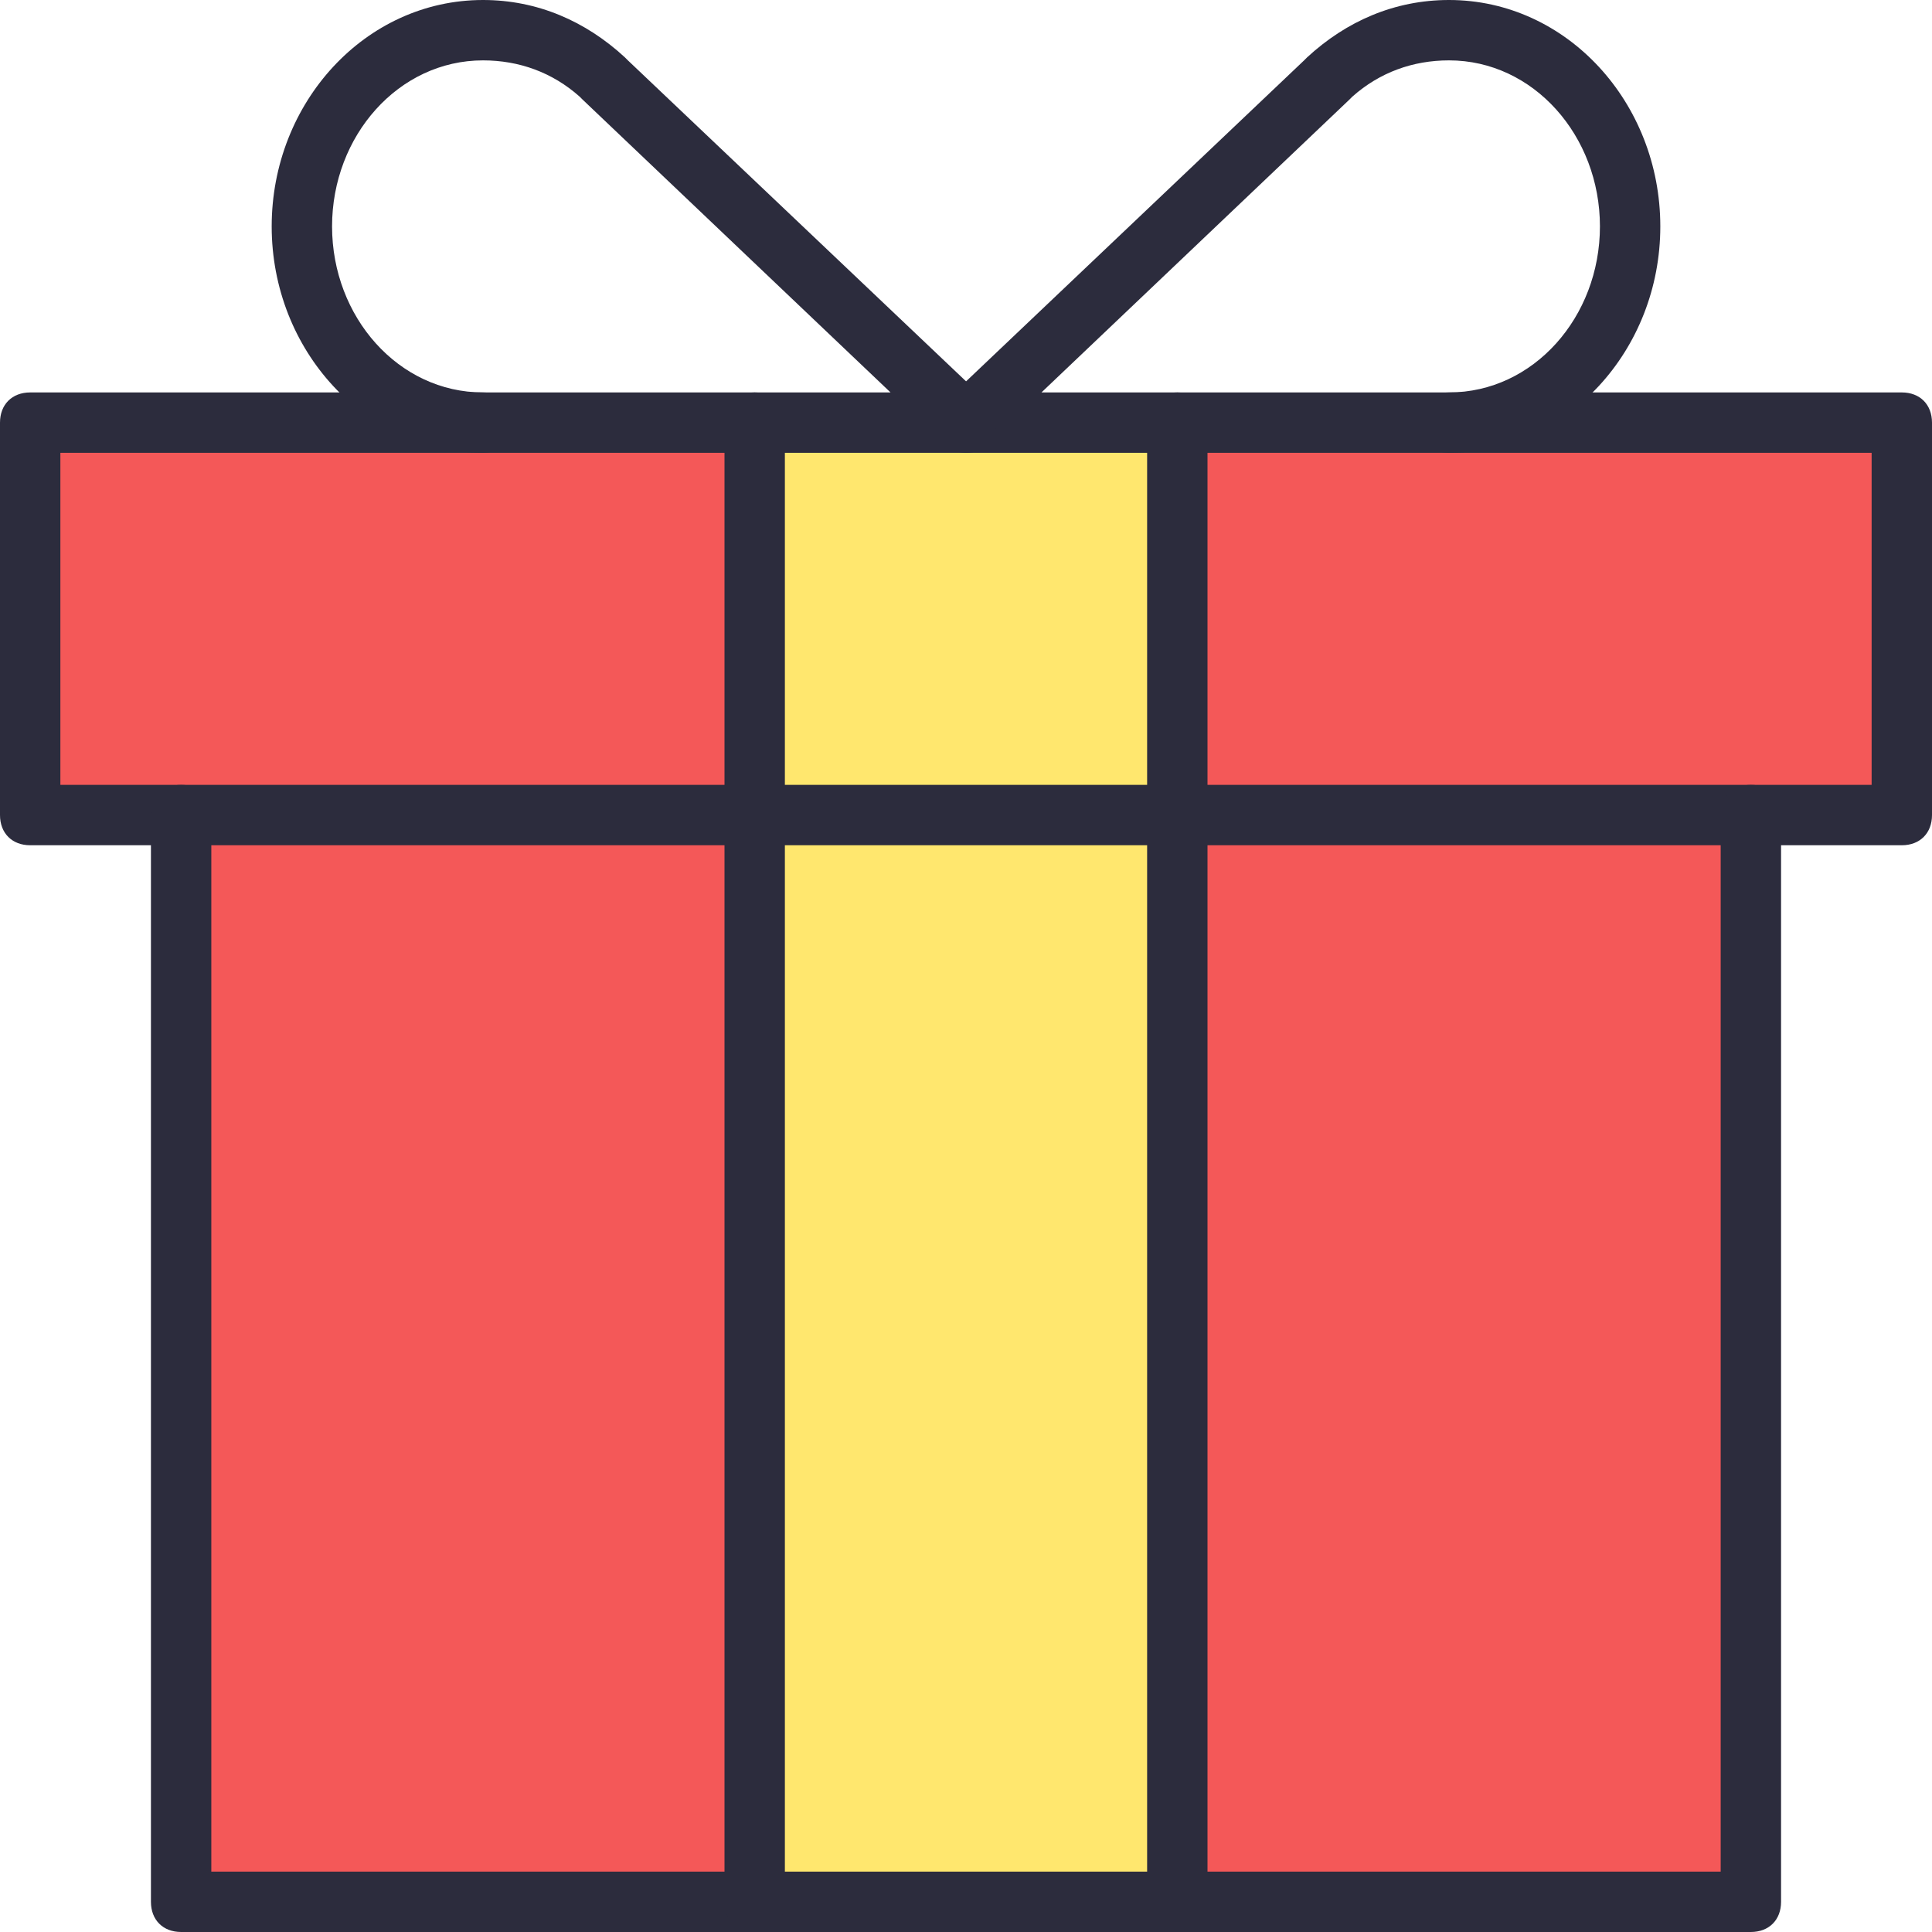 <?xml version="1.0" encoding="utf-8"?>
<!-- Generator: Adobe Illustrator 18.0.0, SVG Export Plug-In . SVG Version: 6.00 Build 0)  -->
<!DOCTYPE svg PUBLIC "-//W3C//DTD SVG 1.1//EN" "http://www.w3.org/Graphics/SVG/1.1/DTD/svg11.dtd">
<svg version="1.1" id="Layer_1" xmlns="http://www.w3.org/2000/svg" xmlns:xlink="http://www.w3.org/1999/xlink" x="0px" y="0px"
	 viewBox="0 0 64 64" enable-background="new 0 0 64 64" xml:space="preserve">
<g id="XMLID_7_">
	<g>
		<g>
			<g>
				<polygon fill="#F45858" points="63,14 63,27 58,27 39,27 39,14 48,14 				"/>
			</g>
		</g>
		<g>
			<g>
				<rect x="39" y="27" fill="#F45858" width="19" height="36"/>
			</g>
		</g>
		<g>
			<g>
				<rect x="25" y="27" fill="#FFE76E" width="14" height="36"/>
			</g>
		</g>
		<g>
			<g>
				<polygon fill="#FFE76E" points="39,14 39,27 25,27 25,14 32,14 				"/>
			</g>
		</g>
		<g>
			<g>
				<rect x="6" y="27" fill="#F45858" width="19" height="36"/>
			</g>
		</g>
		<g>
			<g>
				<polygon fill="#F45858" points="25,14 25,27 6,27 1,27 1,14 16,14 				"/>
			</g>
		</g>
	</g>
	<g>
		<g>
			<g>
				<path fill="#2C2C3D" d="M63,28H1c-0.6,0-1-0.4-1-1V14c0-0.6,0.4-1,1-1h15c0.6,0,1,0.4,1,1s-0.4,1-1,1H2v11h60V15H48
					c-0.6,0-1-0.4-1-1s0.4-1,1-1h15c0.6,0,1,0.4,1,1v13C64,27.6,63.6,28,63,28z"/>
			</g>
		</g>
		<g>
			<g>
				<path fill="#2C2C3D" d="M58,64H6c-0.6,0-1-0.4-1-1V27c0-0.6,0.4-1,1-1s1,0.4,1,1v35h50V27c0-0.6,0.4-1,1-1s1,0.4,1,1v36
					C59,63.6,58.6,64,58,64z"/>
			</g>
		</g>
		<g>
			<g>
				<path fill="#2C2C3D" d="M48,15H32c-0.4,0-0.8-0.2-0.9-0.6c-0.2-0.4-0.1-0.8,0.2-1.1L43.2,2c0,0,0.1-0.1,0.1-0.1
					C44.6,0.7,46.2,0,48,0c3.9,0,7,3.4,7,7.5S51.9,15,48,15z M34.5,13H48c2.8,0,5-2.5,5-5.5S50.8,2,48,2c-1.2,0-2.3,0.4-3.2,1.2
					c0,0-0.1,0.1-0.1,0.1L34.5,13z"/>
			</g>
		</g>
		<g>
			<g>
				<path fill="#2C2C3D" d="M32,15C32,15,32,15,32,15H16c-3.9,0-7-3.4-7-7.5S12.1,0,16,0c1.8,0,3.4,0.7,4.7,1.9c0,0,0.1,0.1,0.1,0.1
					l11.8,11.2c0.3,0.2,0.4,0.5,0.4,0.8C33,14.6,32.6,15,32,15z M16,2c-2.8,0-5,2.5-5,5.5s2.2,5.5,5,5.5h13.5L19.3,3.3
					c0,0-0.1-0.1-0.1-0.1C18.3,2.4,17.2,2,16,2z"/>
			</g>
		</g>
		<g>
			<g>
				<path fill="#2C2C3D" d="M25,28c-0.6,0-1-0.4-1-1V14c0-0.6,0.4-1,1-1s1,0.4,1,1v13C26,27.6,25.6,28,25,28z"/>
			</g>
		</g>
		<g>
			<g>
				<path fill="#2C2C3D" d="M39,28c-0.6,0-1-0.4-1-1V14c0-0.6,0.4-1,1-1s1,0.4,1,1v13C40,27.6,39.6,28,39,28z"/>
			</g>
		</g>
		<g>
			<g>
				<path fill="#2C2C3D" d="M25,64c-0.6,0-1-0.4-1-1V27c0-0.6,0.4-1,1-1s1,0.4,1,1v36C26,63.6,25.6,64,25,64z"/>
			</g>
		</g>
		<g>
			<g>
				<path fill="#2C2C3D" d="M39,64c-0.6,0-1-0.4-1-1V27c0-0.6,0.4-1,1-1s1,0.4,1,1v36C40,63.6,39.6,64,39,64z"/>
			</g>
		</g>
	</g>
</g>
</svg>

